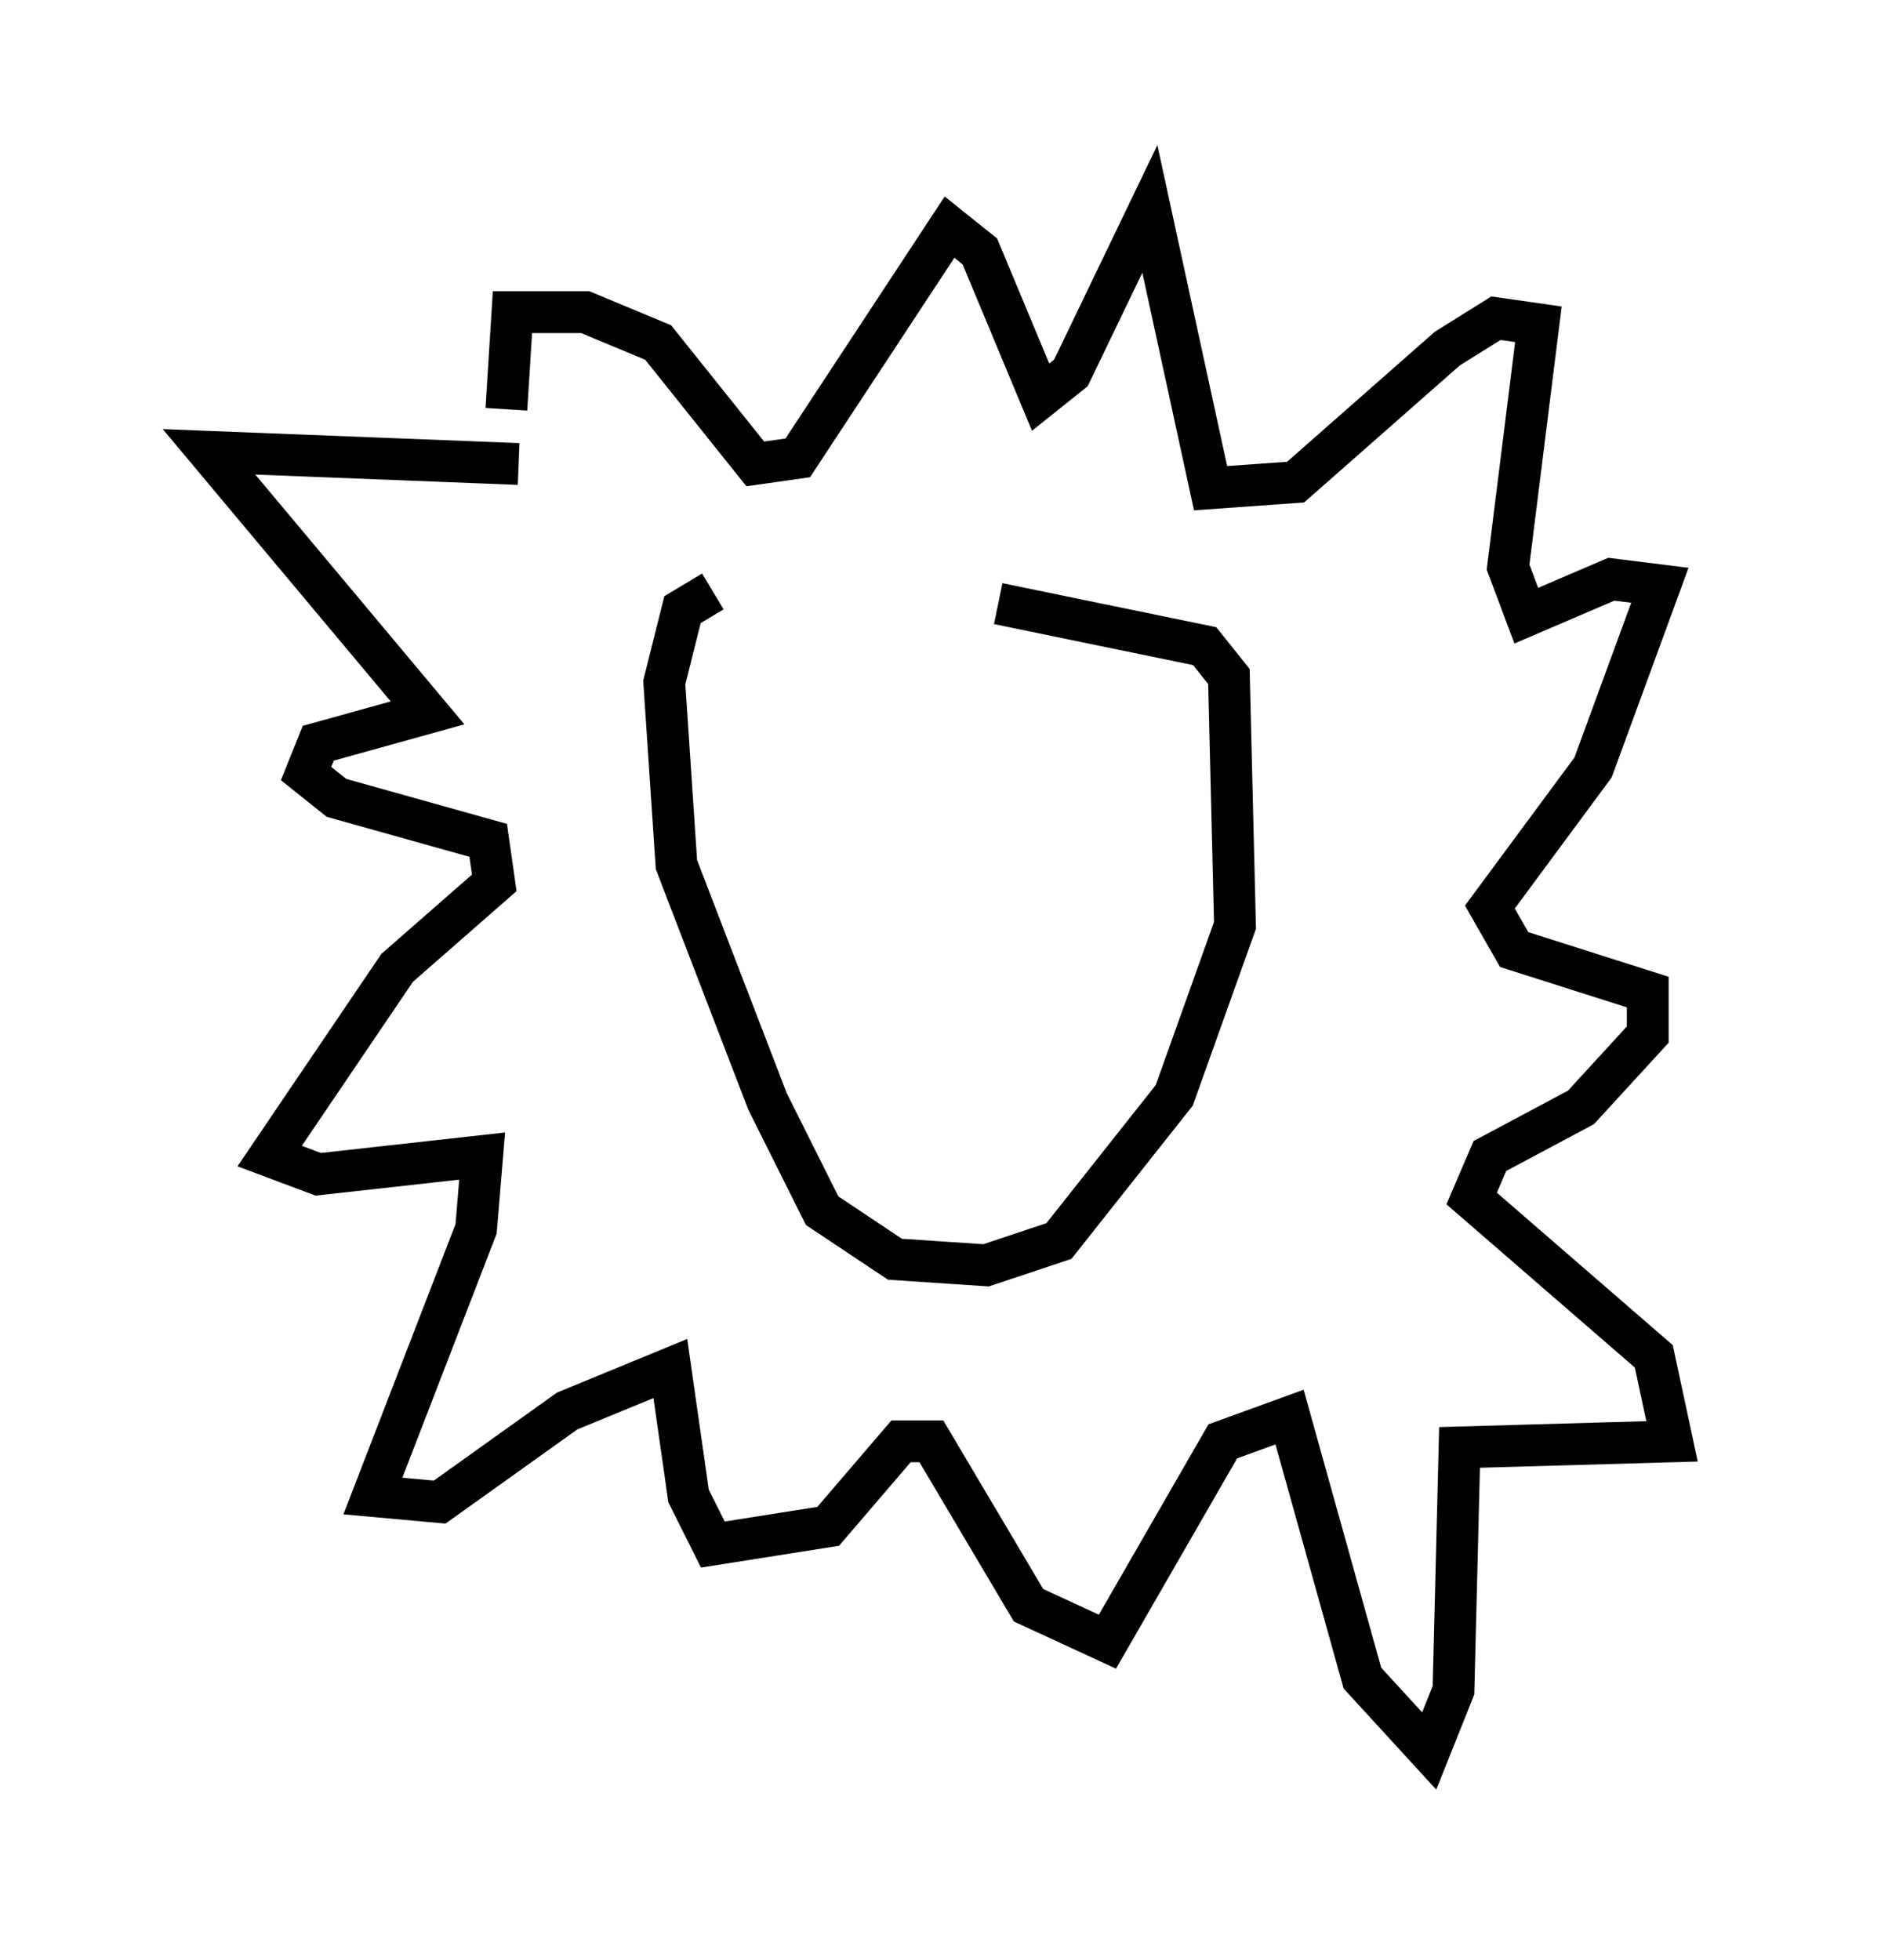 <?xml version="1.0" encoding="utf-8" ?>
<svg baseProfile="full" height="46.894" version="1.1" width="45.006" xmlns="http://www.w3.org/2000/svg" xmlns:ev="http://www.w3.org/2001/xml-events" xmlns:xlink="http://www.w3.org/1999/xlink"><defs /><rect fill="white" height="46.894" width="45.006" x="0" y="0" /><path d="M22.866, 14.151 m-5.81, 0.0 l-0.726, 0.436 -0.436, 1.743 l0.291, 4.358 2.179, 5.665 l1.307, 2.615 1.743, 1.162 l2.179, 0.145 1.743, -0.581 l2.76, -3.486 1.453, -4.067 l-0.145, -5.955 -0.581, -0.726 l-4.939, -1.017 m-11.475, -3.341 l-7.408, -0.291 5.229, 6.246 l-2.615, 0.726 -0.291, 0.726 l0.726, 0.581 3.631, 1.017 l0.145, 1.017 -2.324, 2.034 l-3.05, 4.503 1.162, 0.436 l3.922, -0.436 -0.145, 1.743 l-2.469, 6.391 1.598, 0.145 l3.05, -2.179 2.469, -1.017 l0.436, 3.05 0.581, 1.162 l2.76, -0.436 1.743, -2.034 l0.726, 0.0 2.324, 3.922 l1.888, 0.872 2.76, -4.793 l1.598, -0.581 1.743, 6.246 l1.598, 1.743 0.581, -1.453 l0.145, -5.81 5.084, -0.145 l-0.436, -2.034 -4.358, -3.777 l0.436, -1.017 2.179, -1.162 l1.598, -1.743 0.0, -1.017 l-3.196, -1.017 -0.581, -1.017 l2.469, -3.341 1.598, -4.358 l-1.162, -0.145 -2.034, 0.872 l-0.436, -1.162 0.726, -5.81 l-1.017, -0.145 -1.162, 0.726 l-3.631, 3.196 -2.034, 0.145 l-1.453, -6.682 -1.888, 3.922 l-0.726, 0.581 -1.453, -3.486 l-0.726, -0.581 -3.631, 5.52 l-1.017, 0.145 -2.324, -2.905 l-1.743, -0.726 -1.743, 0.0 l-0.145, 2.324 " fill="none" stroke="black" stroke-width="1" /></svg>
